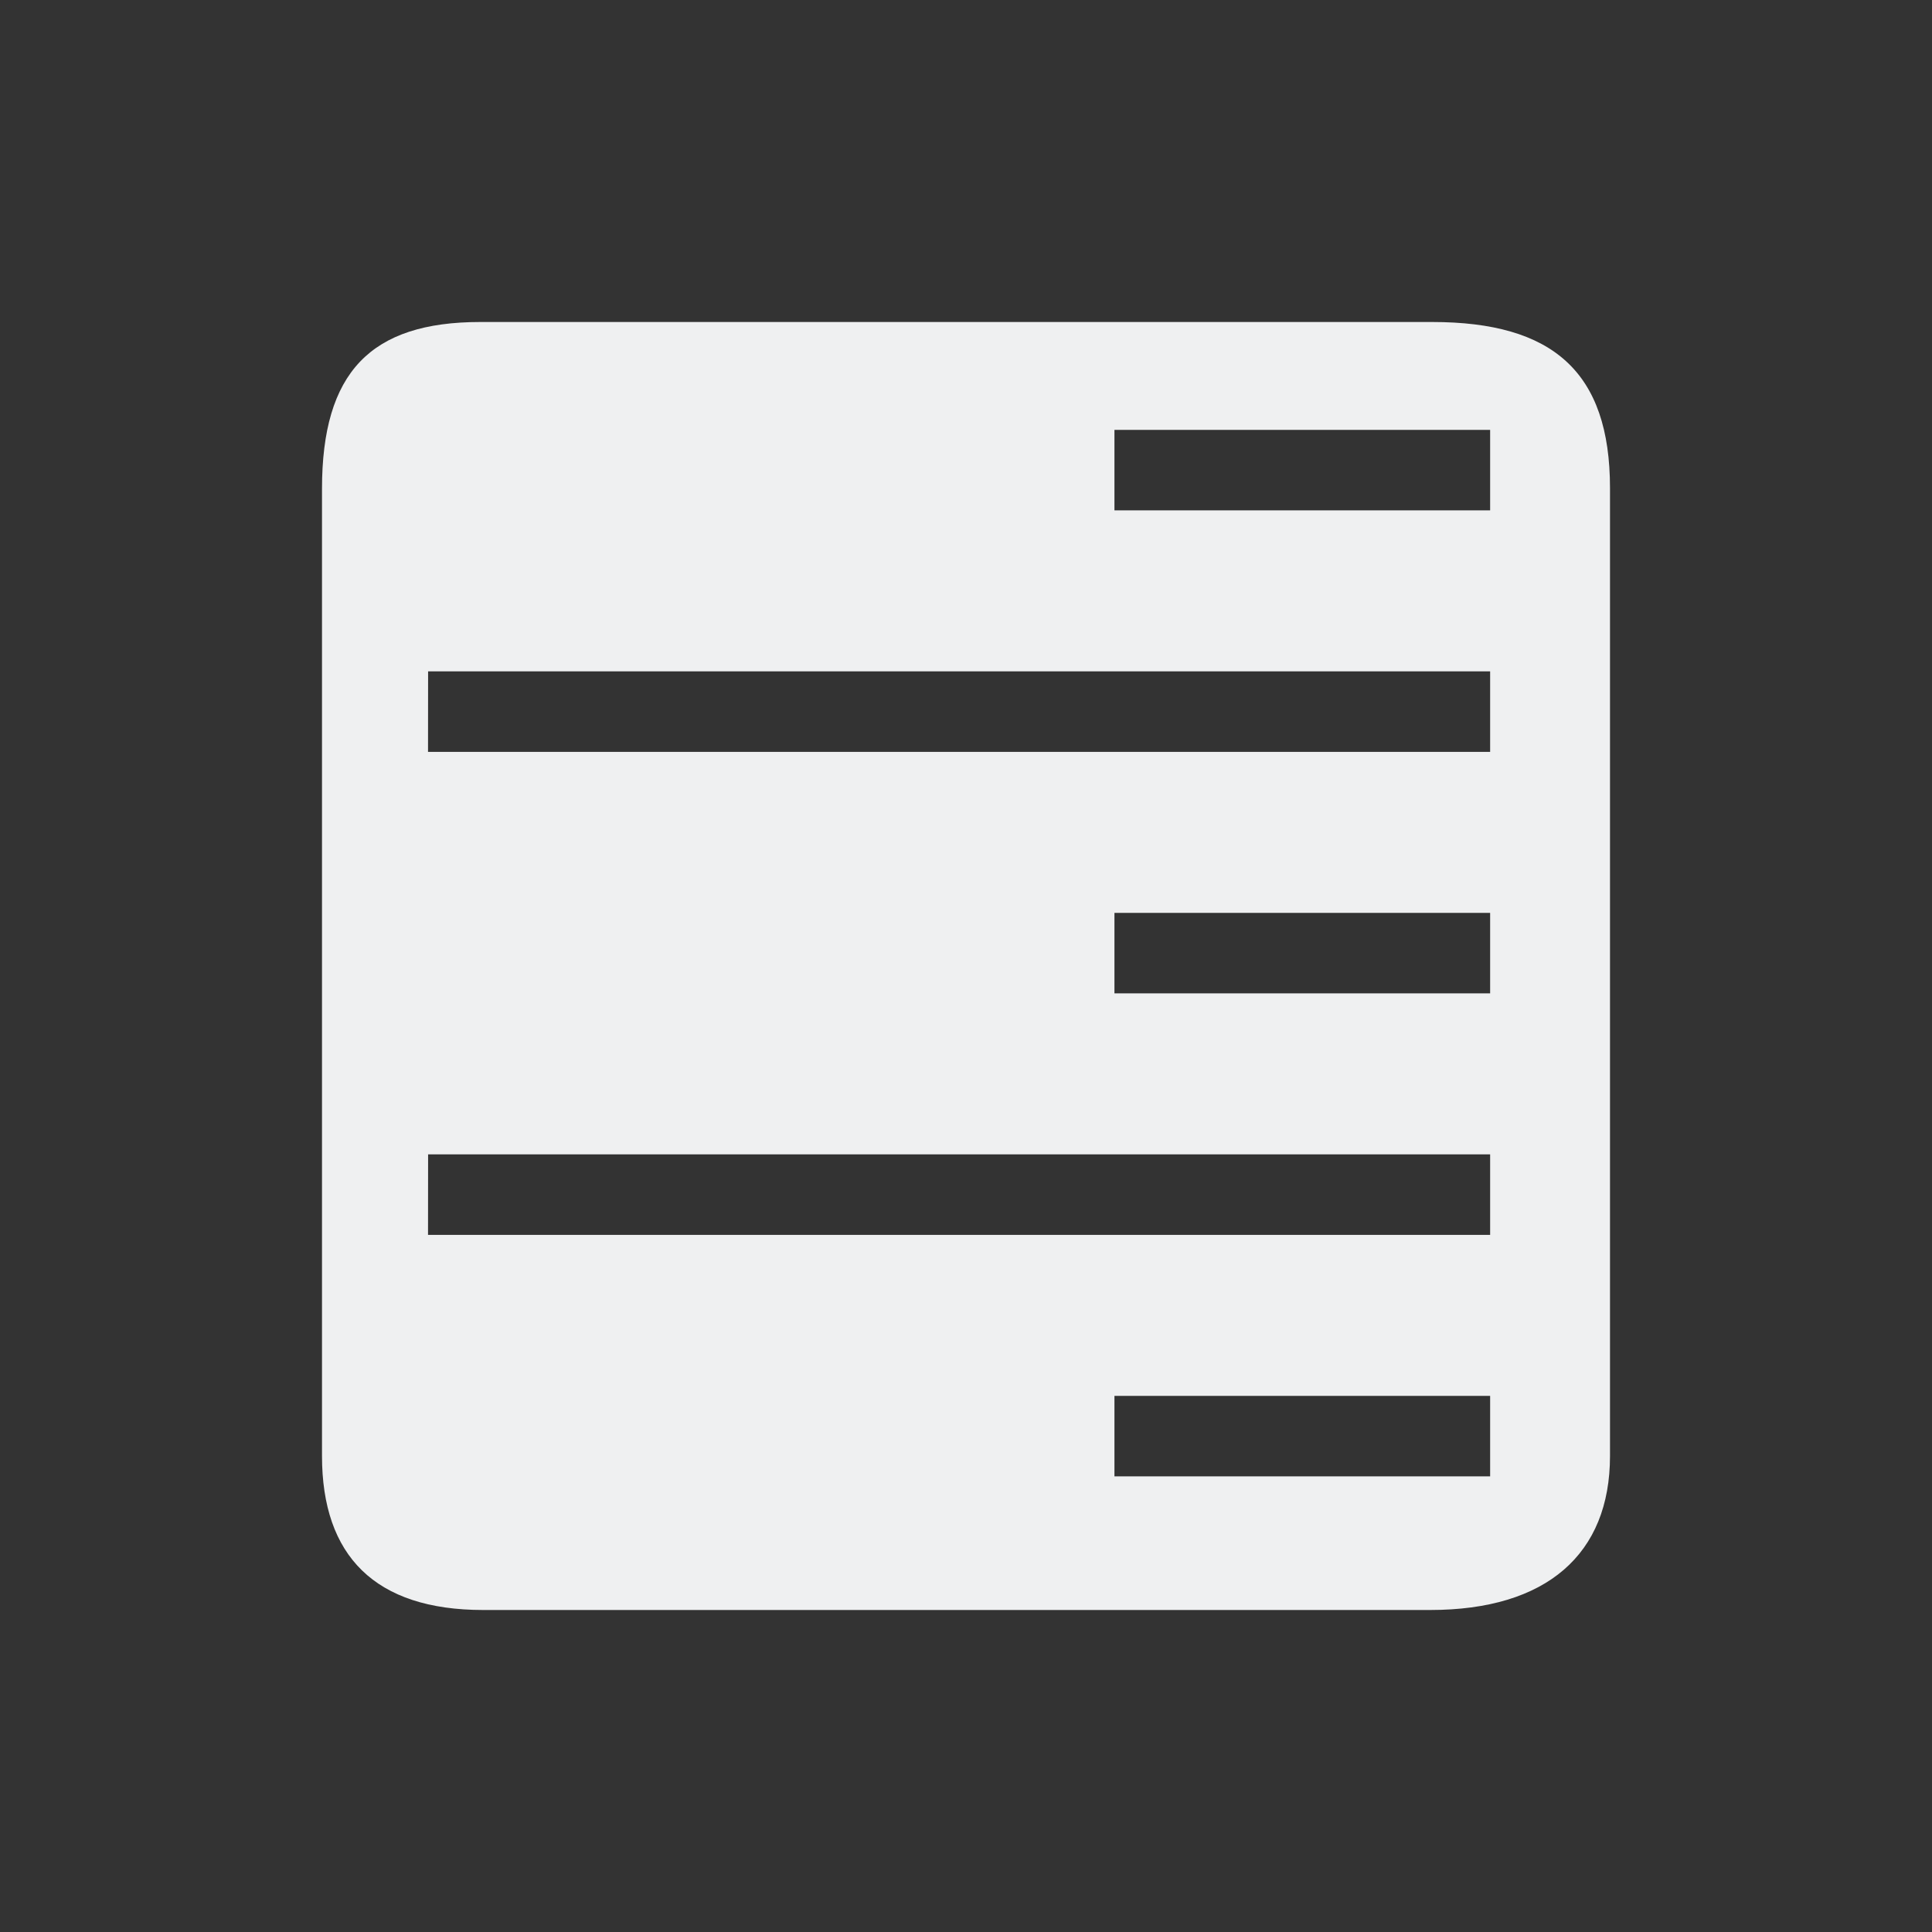 <svg xmlns="http://www.w3.org/2000/svg" xmlns:svg="http://www.w3.org/2000/svg" viewBox="0 0 24 24" version="1.1" id="svg1" width="24" height="24">
  <rect x="0" y="0" width="24" height="24" fill="#333333" stroke="none"/>
  <defs id="defs3051">
    <style type="text/css" id="current-color-scheme"> .ColorScheme-Text { color:#eff0f1; } </style>
  </defs>
  <g transform="translate(1,1)">
    <path style="fill:currentColor;fill-opacity:1;stroke:none" d="M 3,5.072 C 3,6.517 3,15.847 3,17.087 3,18.327 3.659,19 5.002,19 6.346,19 15.319,19 16.766,19 18.213,19 19,18.306 19,17.087 19,15.868 19,6.508 19,5.063 19,3.618 18.288,3 16.791,3 15.295,3 6.329,3 4.966,3 3.602,3 3,3.627 3,5.072 Z m 9.844,-0.732 h 4.667 v 1 h -4.667 z m -8.526,3 H 17.511 v 1 H 4.317 Z m 8.526,3 h 4.667 v 1 h -4.667 z m -8.526,3 H 17.511 v 1 H 4.317 Z m 8.526,3 h 4.667 v 1 h -4.667 z" class="ColorScheme-Text" id="path1"/>
  </g>
</svg>

